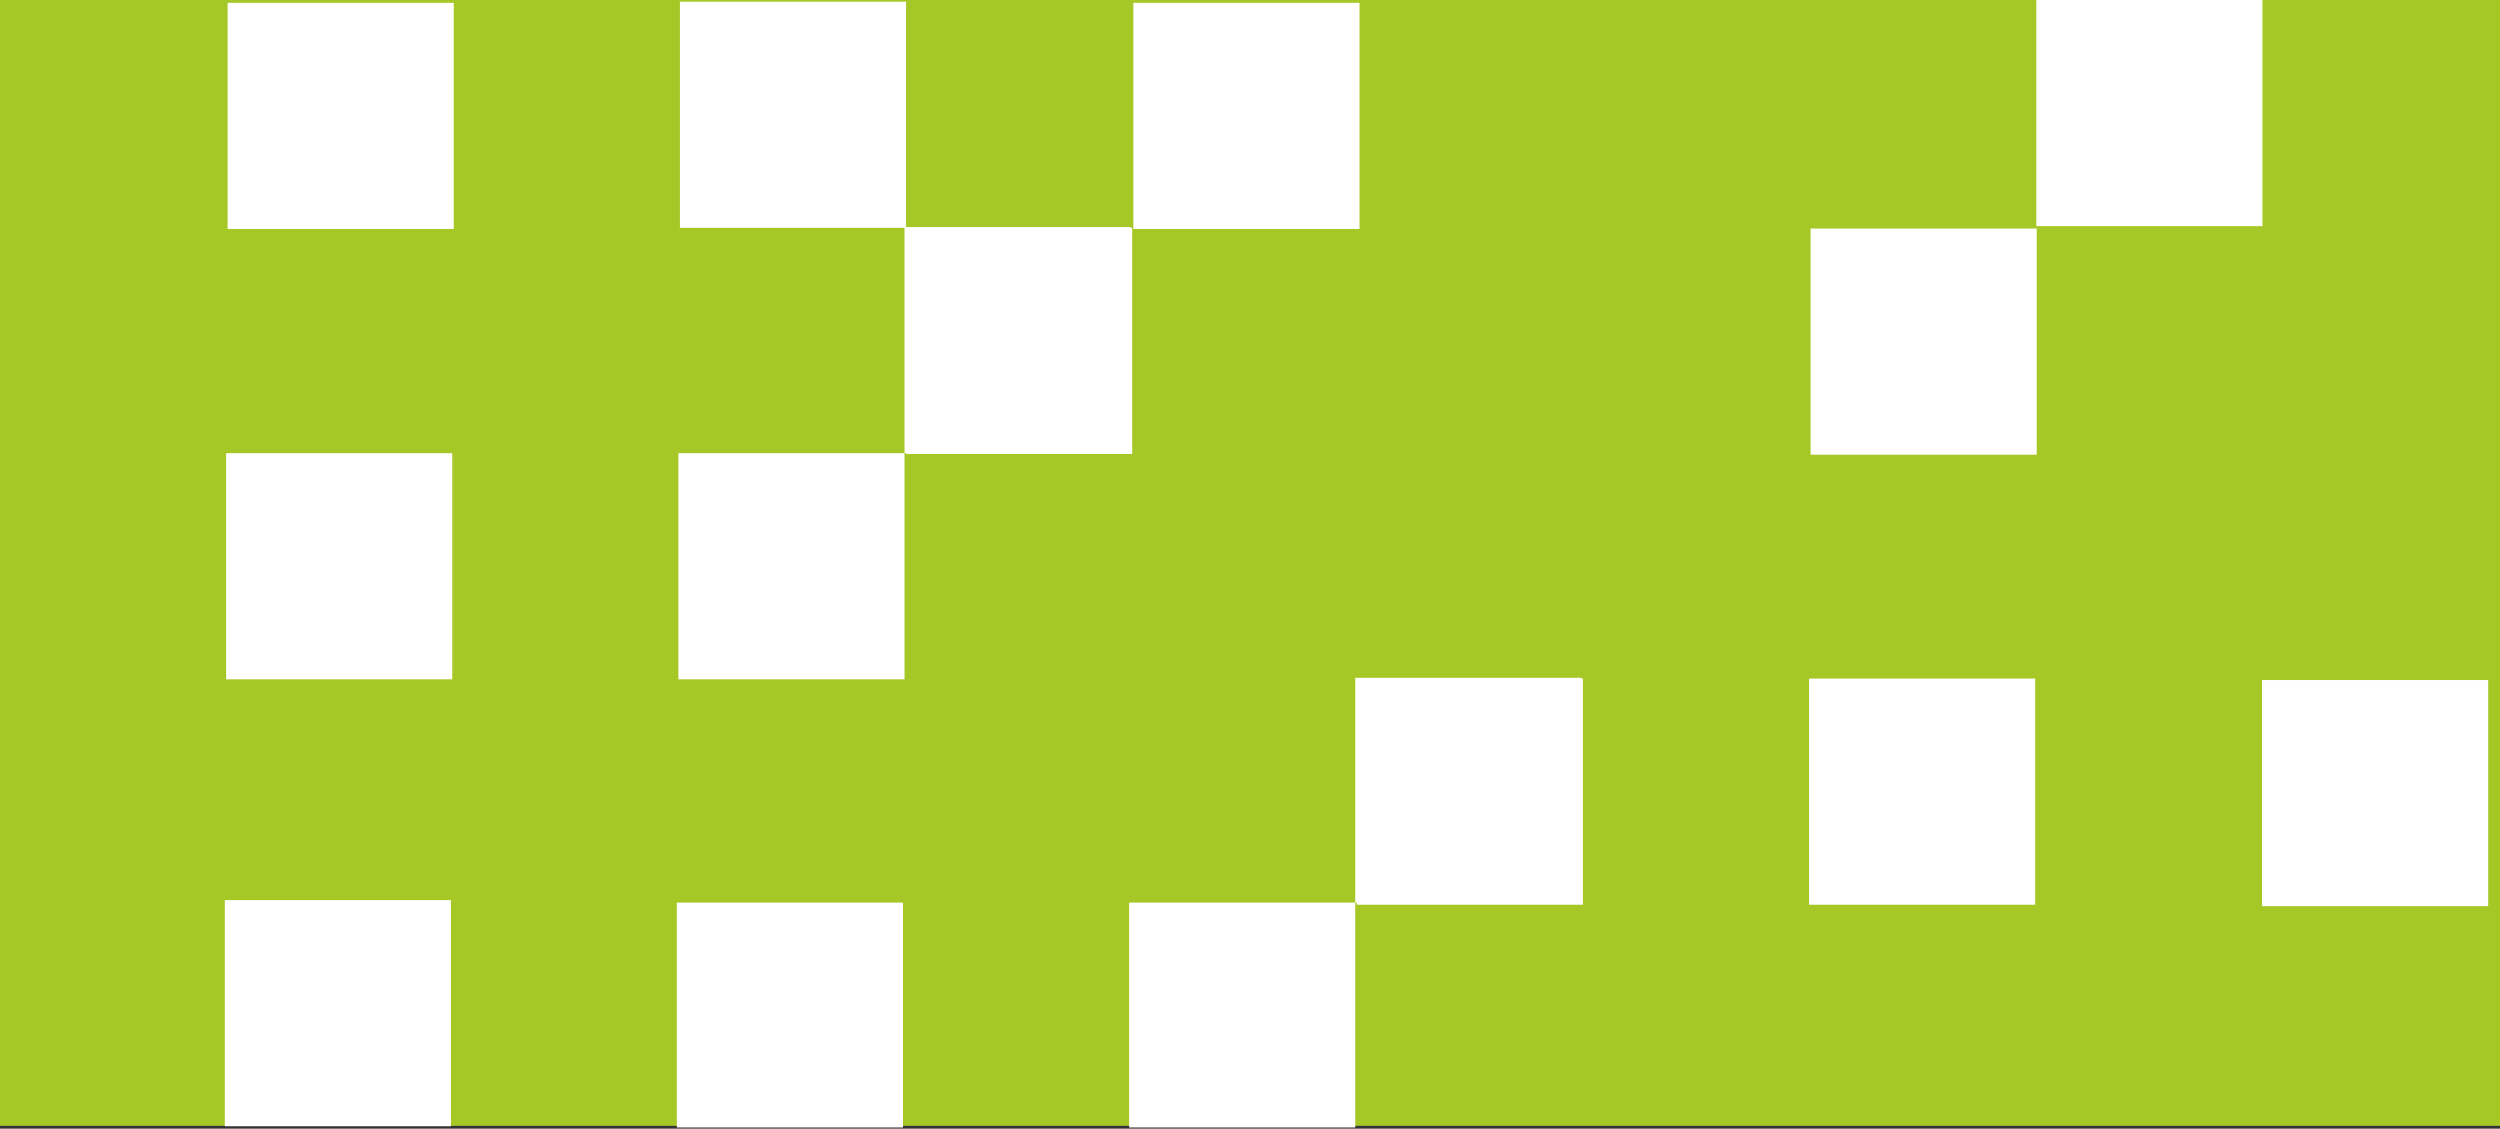 <svg width="886" height="400" viewBox="0 0 886 400" fill="none" xmlns="http://www.w3.org/2000/svg">
<rect x="0" y="0" width="886" height="400" fill="#333333" stroke="none"/>
<g clip-path="url(#clip0_249_1429)">
<rect width="886" height="399" fill="#A5C827"/>
<rect x="240.965" y="0.602" width="80.141" height="80.141" fill="white"/>
<rect x="321.105" y="80.743" width="80.141" height="80.141" fill="white"/>
<rect x="401.672" y="1" width="80.141" height="80.141" fill="white"/>
<rect x="80.141" y="160.613" width="80.141" height="80.141" fill="white"/>
<rect x="240.422" y="160.613" width="80.141" height="80.141" fill="white"/>
<rect x="320.562" y="80.472" width="80.141" height="80.141" fill="white"/>
<rect x="480.844" y="240.483" width="80.141" height="80.141" fill="white"/>
<rect x="641.125" y="240.483" width="80.141" height="80.141" fill="white"/>
<rect x="79.672" y="319" width="80.141" height="80.141" fill="white"/>
<rect x="239.881" y="319.891" width="80.141" height="79.679" fill="white"/>
<rect x="400.162" y="319.891" width="80.141" height="79.679" fill="white"/>
<rect x="480.303" y="240.212" width="80.141" height="79.679" fill="white"/>
<rect x="641.672" y="81" width="80.141" height="80.141" fill="white"/>
<rect x="801.672" y="241" width="80.141" height="80.141" fill="white"/>
<rect x="721.672" width="80.141" height="80.141" fill="white"/>
<rect x="80.672" y="1" width="80.141" height="80.141" fill="white"/>
</g>
<defs>
<clipPath id="clip0_249_1429">
<rect width="886" height="399.569" fill="white"/>
</clipPath>
</defs>
</svg>
